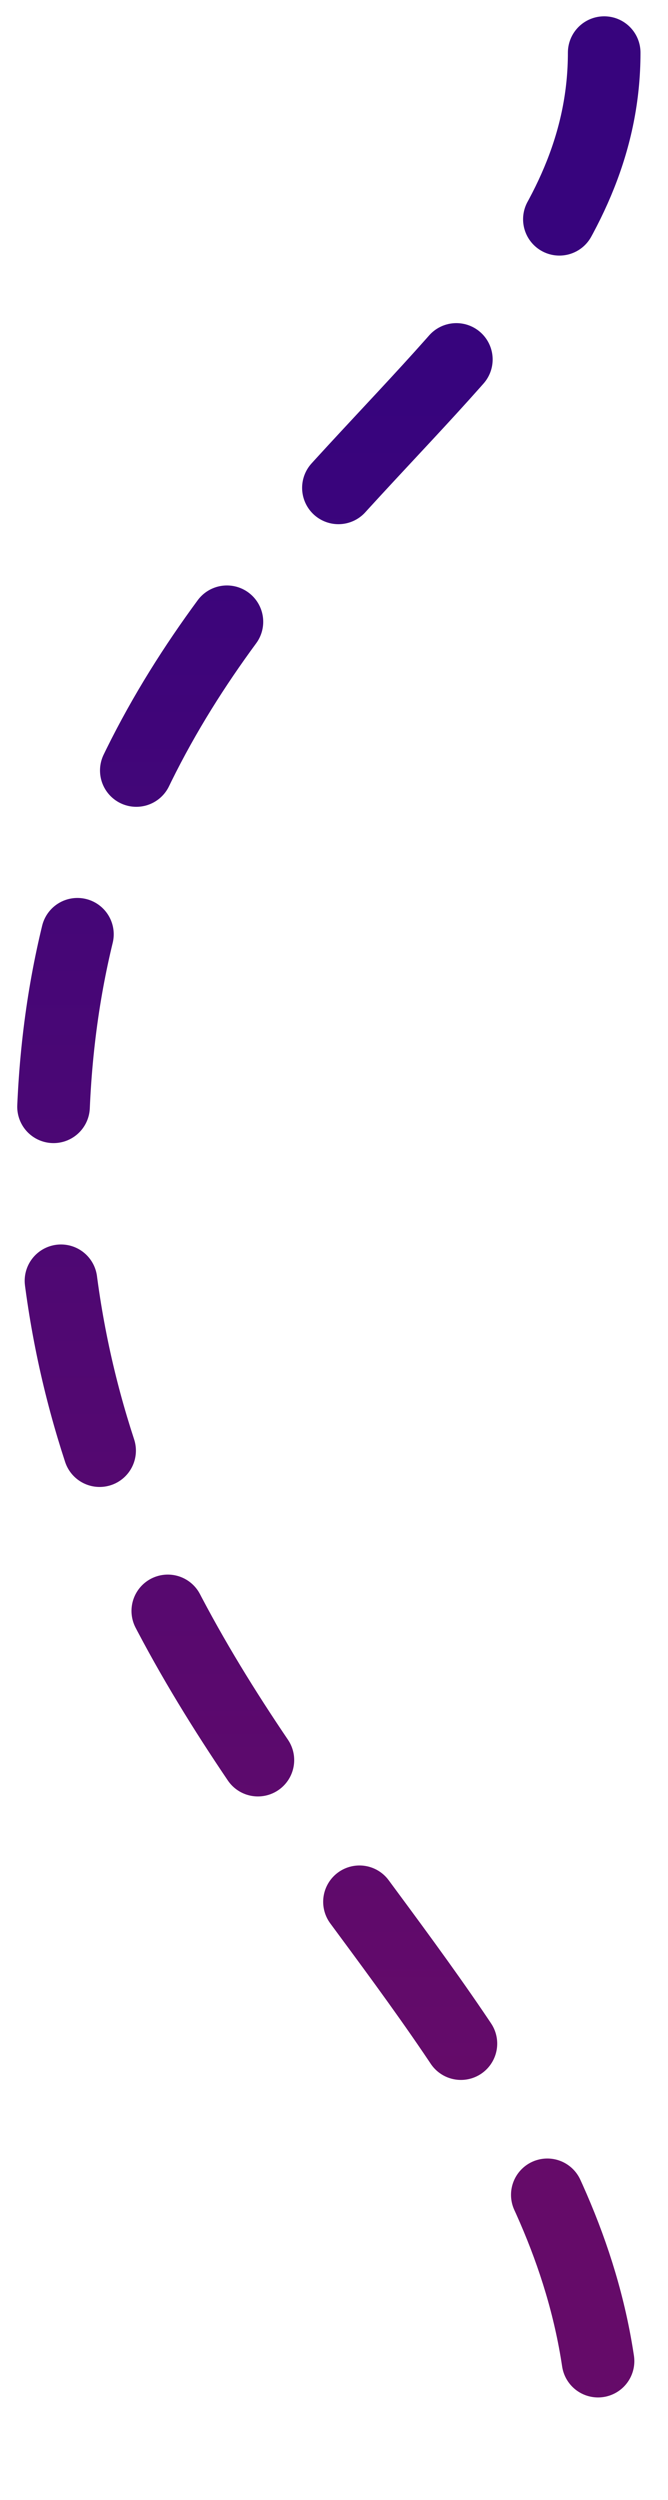 <svg width="23" height="86" viewBox="0 0 23 86" fill="none" xmlns="http://www.w3.org/2000/svg">
<path d="M20.803 1.811C20.803 13.814 1.811 18.155 1.811 39.585C1.81 61.015 20.803 68.357 20.803 84.067" stroke="url(#paint0_linear)" stroke-width="2.5" stroke-linecap="round" stroke-linejoin="round" stroke-dasharray="6 6"/>
<defs>
<linearGradient id="paint0_linear" x1="34.714" y1="13.658" x2="34.714" y2="72.21" gradientUnits="userSpaceOnUse">
<stop stop-color="#37047D"/>
<stop offset="1" stop-color="#650B69"/>
</linearGradient>
</defs>
</svg>
